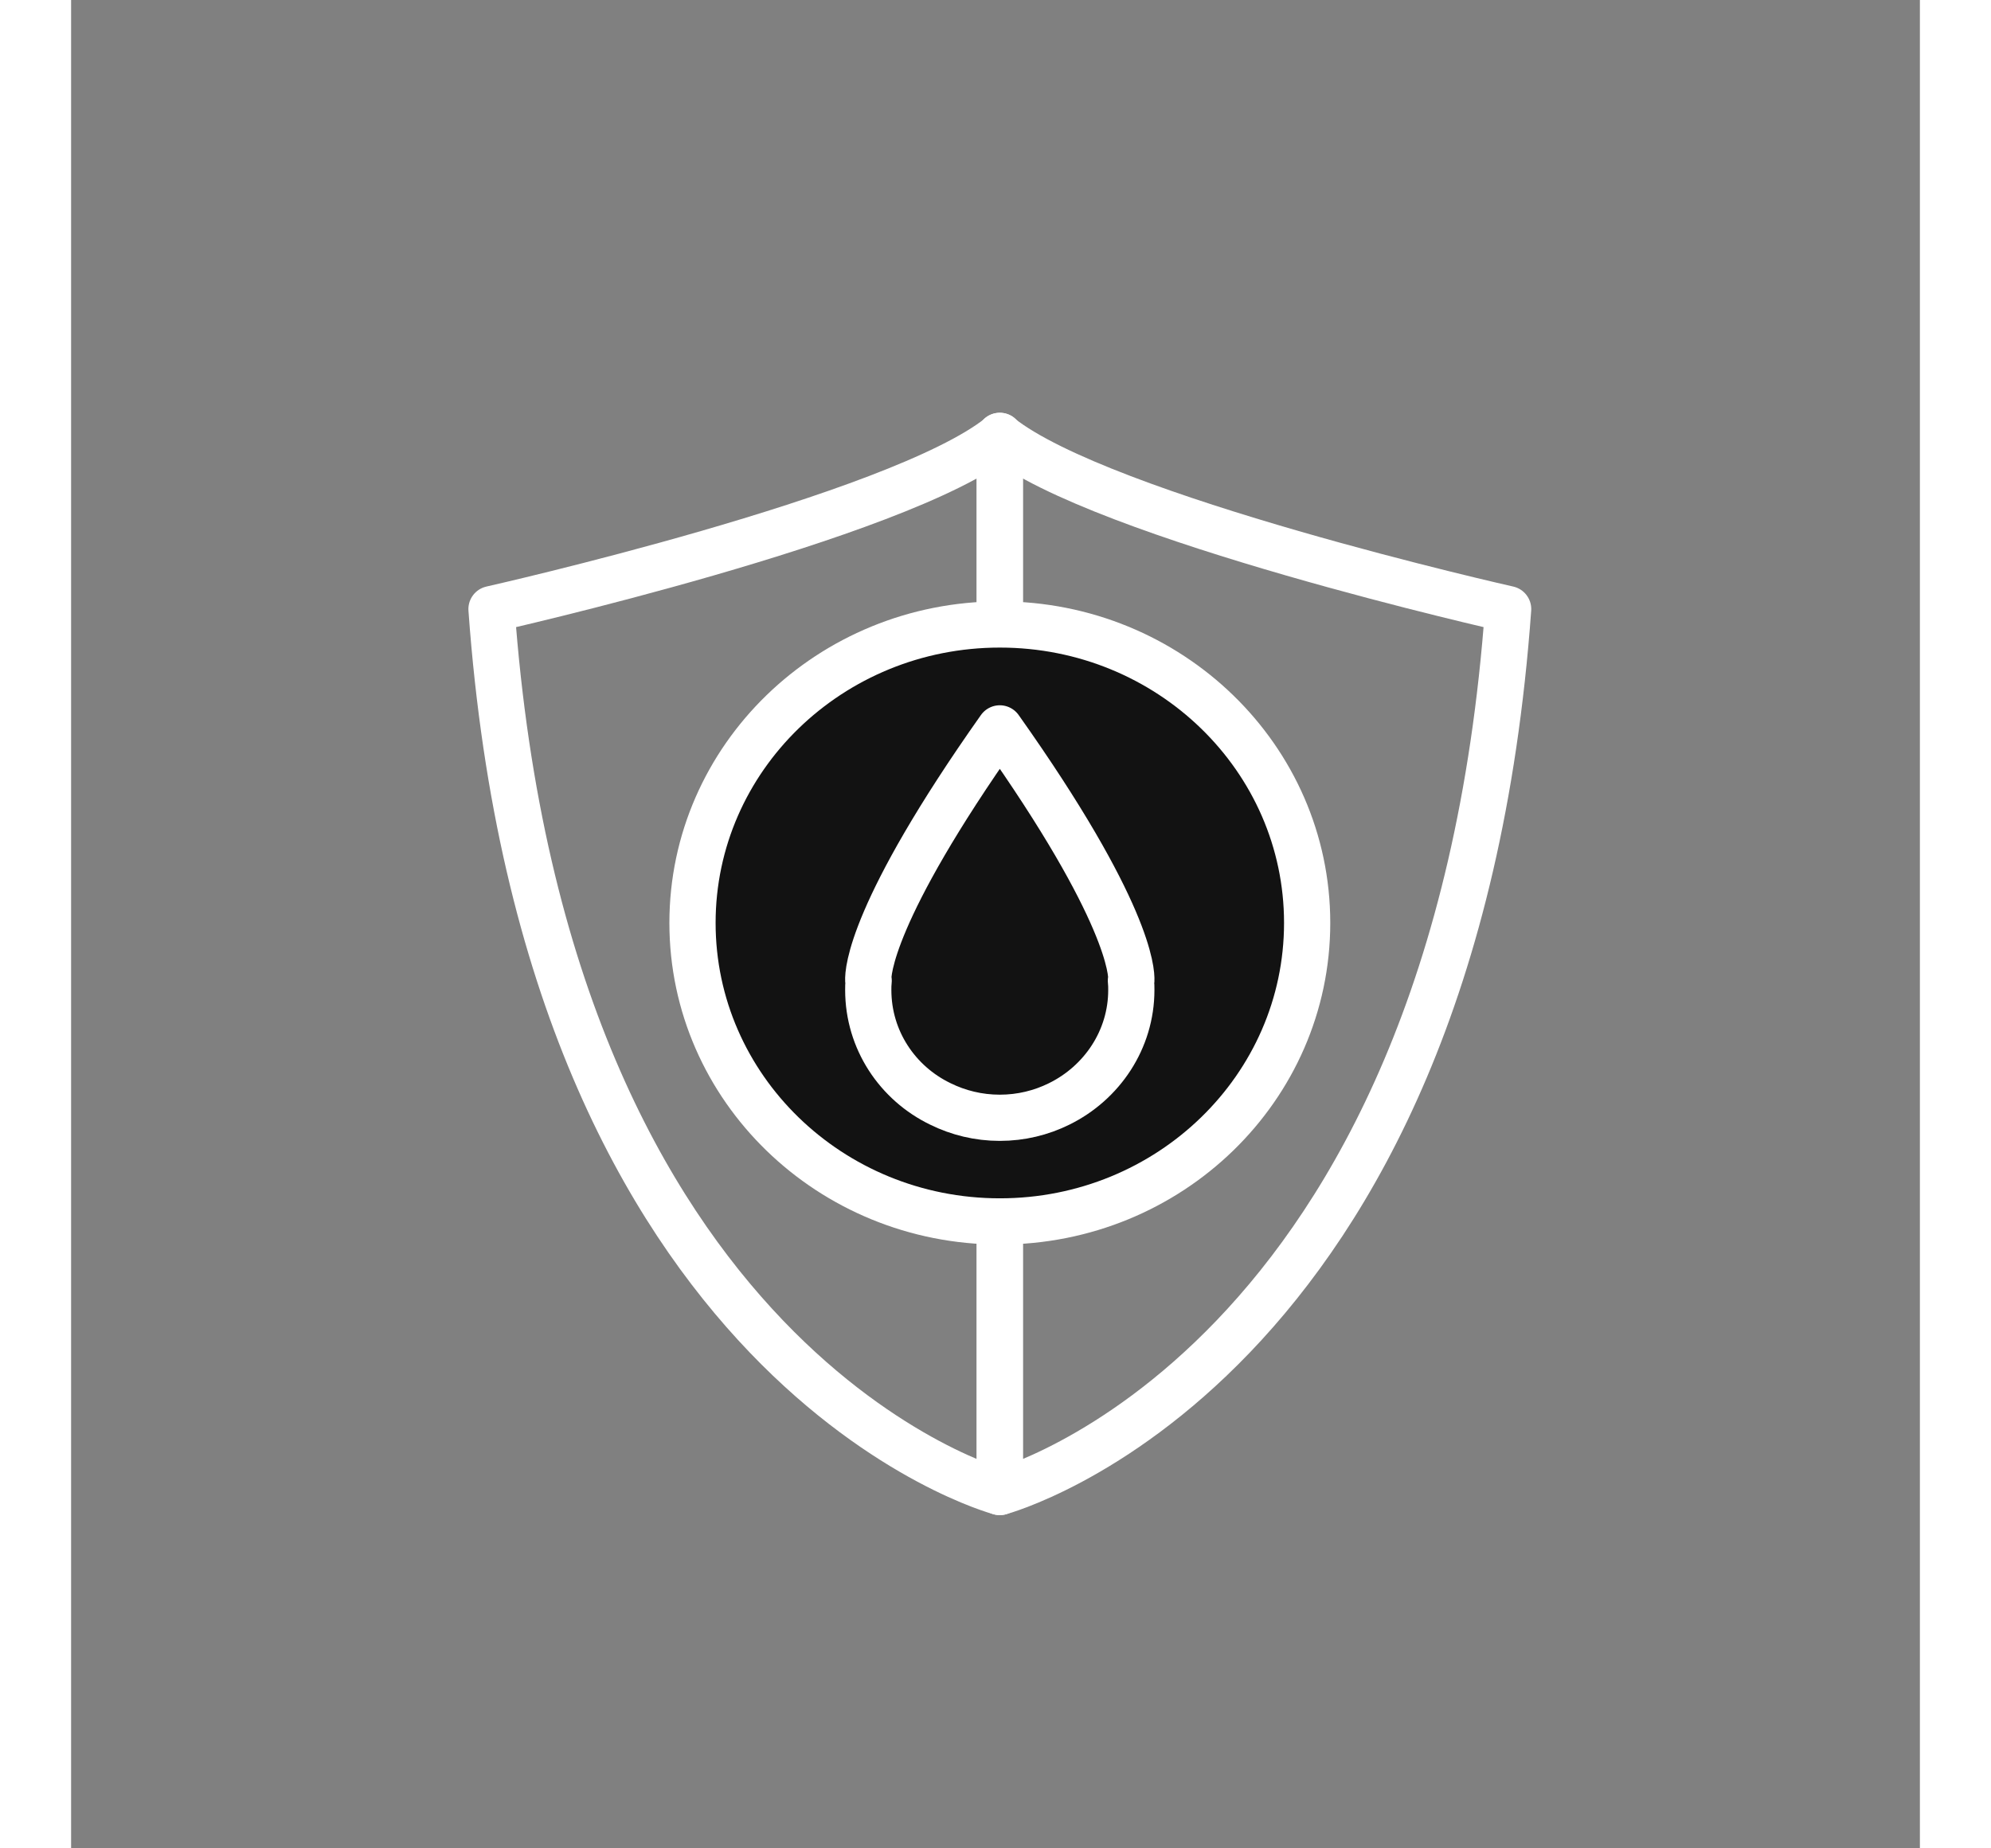 <svg xmlns="http://www.w3.org/2000/svg" width="28" height="26" viewBox="0 0 28 28" fill="none">
  <rect x="0" y="0" width="28" height="28" fill="#808080" stroke="none"/>
  <path fill-rule="evenodd" clip-rule="evenodd" d="M14.065 6.603V22.602C14.065 22.602 7.199 20.772 6.367 9.227C6.367 9.227 12.514 7.845 14.065 6.608V6.603Z" stroke="white" stroke-width="0.7" stroke-miterlimit="2.613" stroke-linecap="round" stroke-linejoin="round"/>
  <path fill-rule="evenodd" clip-rule="evenodd" d="M14.065 6.603V22.602C14.065 22.602 20.931 20.772 21.764 9.227C21.764 9.227 15.616 7.845 14.065 6.608V6.603Z" stroke="white" stroke-width="0.7" stroke-miterlimit="2.613" stroke-linecap="round" stroke-linejoin="round"/>
  <path d="M14.066 18.503C16.636 18.503 18.72 16.478 18.72 13.981C18.72 11.484 16.636 9.46 14.066 9.46C11.495 9.46 9.411 11.484 9.411 13.981C9.411 16.478 11.495 18.503 14.066 18.503Z" fill="#121212" stroke="white" stroke-width="0.7" stroke-miterlimit="2.613" stroke-linecap="round" stroke-linejoin="round"/>
  <path fill-rule="evenodd" clip-rule="evenodd" d="M13.167 16.724C13.437 16.857 13.742 16.933 14.065 16.933C14.388 16.933 14.693 16.857 14.962 16.724C15.614 16.404 16.057 15.747 16.057 14.998C16.057 14.951 16.057 14.91 16.051 14.864C16.051 14.864 16.051 14.858 16.051 14.852H16.057C16.063 14.73 16.033 13.812 14.065 11.034C12.103 13.812 12.067 14.73 12.073 14.852H12.079C12.079 14.864 12.079 14.864 12.079 14.864C12.073 14.91 12.073 14.951 12.073 14.998C12.073 15.753 12.515 16.41 13.167 16.724Z" stroke="white" stroke-width="0.7" stroke-miterlimit="2.613" stroke-linecap="round" stroke-linejoin="round"/>
</svg>